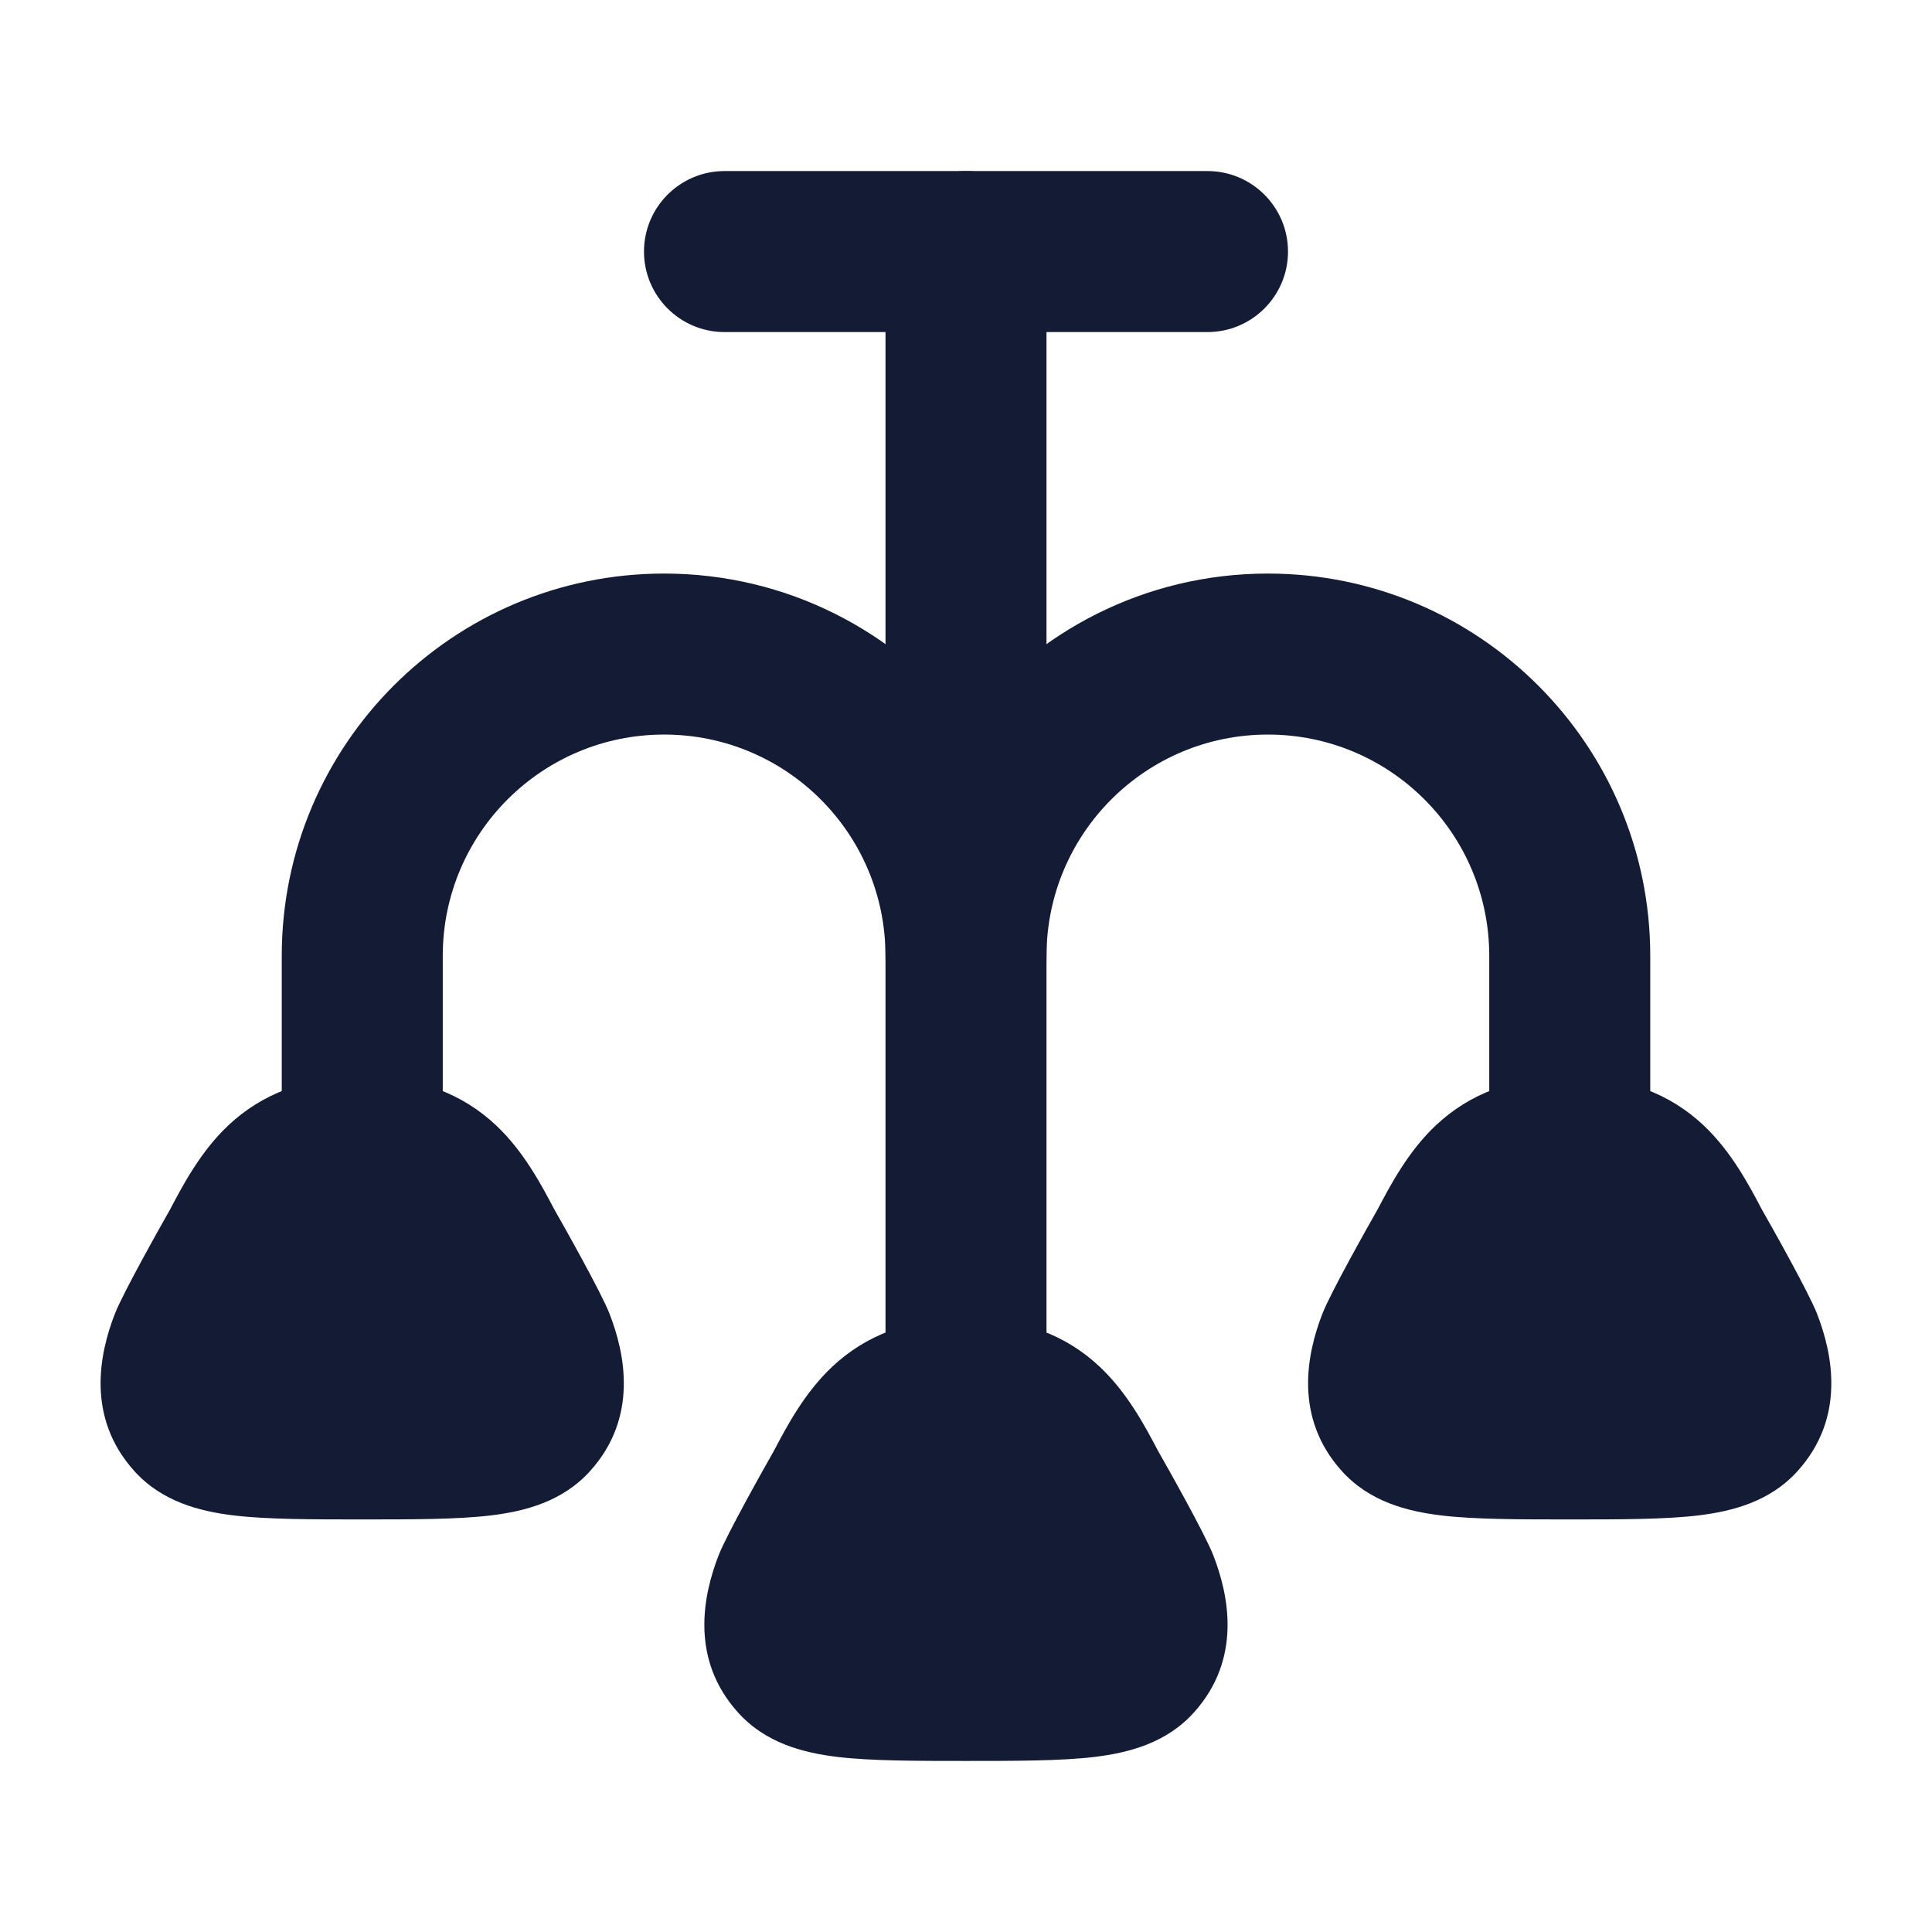 <svg width="24" height="24" viewBox="0 0 24 24" fill="none" xmlns="http://www.w3.org/2000/svg">
<path d="M17.836 13.98C18.25 13.591 18.789 13.375 19.5 13.375C20.21 13.375 20.75 13.591 21.163 13.98C21.505 14.302 21.725 14.718 21.886 15.024C22.003 15.228 22.469 16.056 22.571 16.318C22.767 16.82 22.928 17.609 22.333 18.271C21.989 18.655 21.518 18.774 21.098 18.825C20.686 18.875 20.112 18.875 19.5 18.875H19.5H19.5C18.887 18.875 18.313 18.875 17.902 18.825C17.481 18.774 17.01 18.655 16.666 18.271C16.071 17.609 16.232 16.82 16.428 16.318C16.53 16.056 16.997 15.228 17.113 15.024C17.274 14.718 17.494 14.302 17.836 13.98Z" fill="#141B34"/>
<path d="M10.336 16.98C10.75 16.59 11.289 16.375 12 16.375C12.71 16.375 13.249 16.59 13.663 16.98C14.005 17.302 14.225 17.718 14.386 18.024C14.503 18.228 14.969 19.056 15.071 19.318C15.267 19.82 15.428 20.609 14.833 21.271C14.489 21.655 14.018 21.774 13.598 21.825C13.186 21.875 12.612 21.875 12 21.875H12H12C11.387 21.875 10.813 21.875 10.402 21.825C9.981 21.774 9.51 21.655 9.166 21.271C8.571 20.609 8.732 19.82 8.928 19.318C9.031 19.056 9.497 18.228 9.613 18.024C9.774 17.718 9.994 17.302 10.336 16.98Z" fill="#141B34"/>
<path d="M2.836 13.98C3.25 13.591 3.789 13.375 4.5 13.375C5.21 13.375 5.749 13.591 6.163 13.98C6.505 14.302 6.725 14.718 6.886 15.024C7.003 15.228 7.469 16.056 7.571 16.318C7.767 16.82 7.928 17.609 7.333 18.271C6.989 18.655 6.518 18.774 6.098 18.825C5.686 18.875 5.112 18.875 4.5 18.875H4.5H4.5C3.887 18.875 3.313 18.875 2.902 18.825C2.481 18.774 2.01 18.655 1.666 18.271C1.071 17.609 1.232 16.82 1.428 16.318C1.531 16.056 1.997 15.228 2.113 15.024C2.274 14.718 2.494 14.302 2.836 13.98Z" fill="#141B34"/>
<path fill-rule="evenodd" clip-rule="evenodd" d="M8 3.125C8 2.573 8.448 2.125 9 2.125H15C15.552 2.125 16 2.573 16 3.125C16 3.677 15.552 4.125 15 4.125H9C8.448 4.125 8 3.677 8 3.125Z" fill="#141B34"/>
<path fill-rule="evenodd" clip-rule="evenodd" d="M12 2.125C12.552 2.125 13 2.573 13 3.125L13 17.125C13 17.677 12.552 18.125 12 18.125C11.448 18.125 11 17.677 11 17.125L11 3.125C11 2.573 11.448 2.125 12 2.125Z" fill="#141B34"/>
<path fill-rule="evenodd" clip-rule="evenodd" d="M3.5 11.875C3.5 9.252 5.627 7.125 8.25 7.125C9.774 7.125 11.131 7.843 12 8.959C12.869 7.843 14.226 7.125 15.75 7.125C18.373 7.125 20.5 9.252 20.5 11.875V14.125C20.5 14.677 20.052 15.125 19.5 15.125C18.948 15.125 18.5 14.677 18.5 14.125V11.875C18.5 10.356 17.269 9.125 15.75 9.125C14.231 9.125 13 10.356 13 11.875C13 12.427 12.552 12.875 12 12.875C11.448 12.875 11 12.427 11 11.875C11 10.356 9.769 9.125 8.25 9.125C6.731 9.125 5.5 10.356 5.5 11.875V14.125C5.5 14.677 5.052 15.125 4.5 15.125C3.948 15.125 3.5 14.677 3.5 14.125V11.875Z" fill="#141B34"/>
</svg>
